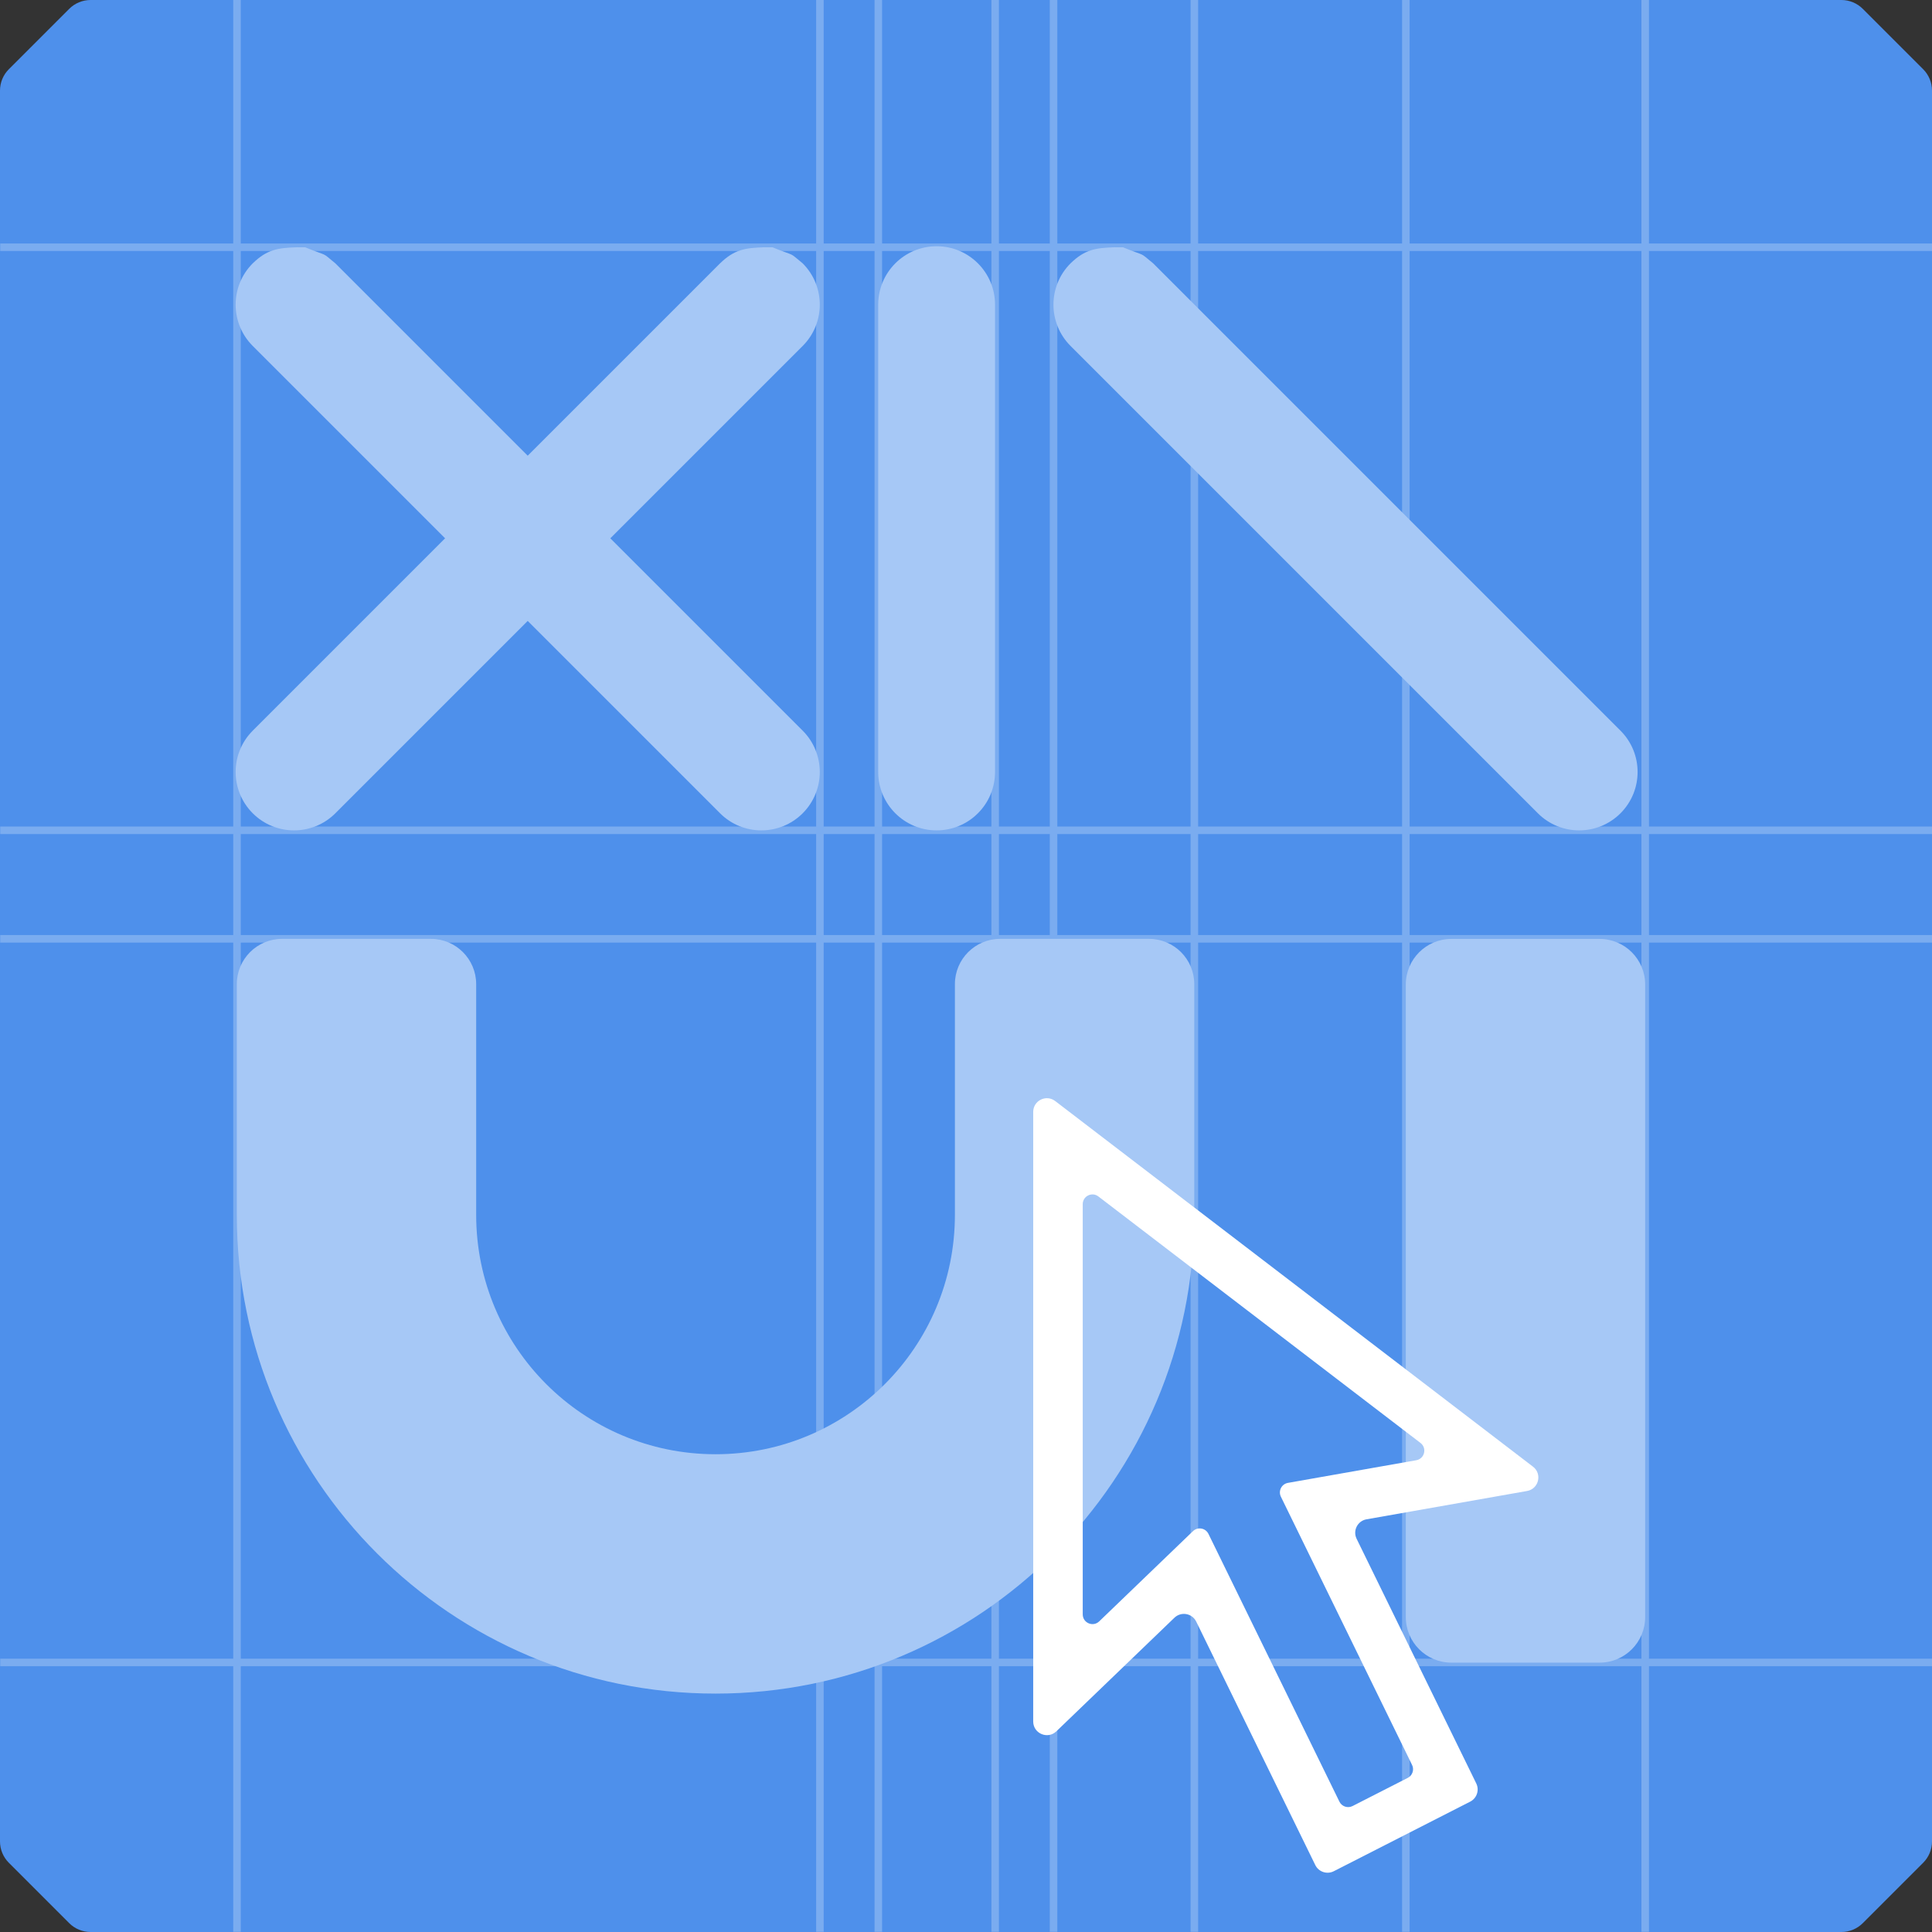 <?xml version="1.0" encoding="utf-8"?>
<svg x="0pt" y="0pt" width="512pt" height="512pt" viewBox="0 0 512 512" xmlns="http://www.w3.org/2000/svg" xmlns:xlink="http://www.w3.org/1999/xlink">
  <rect x="0" y="0" width="512" height="512" fill="#333333" stroke="none"/>
  <!--Generated by AMDN-->
  <g id="Colored">
    <path id="background" style="fill:#4e90eb;fill-opacity:1;fill-rule:nonzero;opacity:1;stroke:none;" d="M488,0 C490.122,0,492.157,0.843,493.657,2.343 C495.524,4.21,497.391,6.077,499.257,7.944 C499.257,7.944,509.657,18.343,509.657,18.343 C511.157,19.843,512,21.878,512,24 C512,24,512,488,512,488 C512,490.122,511.157,492.157,509.657,493.657 C507.79,495.524,505.923,497.391,504.056,499.257 C501.7,501.613,499.344,503.97,496.988,506.326 C496.988,506.326,493.657,509.657,493.657,509.657 C492.157,511.157,490.122,512,488,512 C488,512,24,512,24,512 C21.878,512,19.843,511.157,18.343,509.657 C16.476,507.79,14.609,505.923,12.743,504.056 C12.743,504.056,2.343,493.657,2.343,493.657 C0.843,492.157,0,490.122,0,488 C0,488,0,24,0,24 C0,21.878,0.843,19.843,2.343,18.343 C4.21,16.476,6.077,14.609,7.944,12.743 C10.3,10.387,12.656,8.03,15.012,5.674 C15.012,5.674,18.343,2.343,18.343,2.343 C19.843,0.843,21.878,0,24,0 C24,0,488,0,488,0 z"/>
    <g id="Grid">
      <path id="Path 19" style="fill:#a6c8f6;fill-opacity:1;fill-rule:nonzero;opacity:0.5;stroke:none;" d="M63.81,0 C63.81,0,63.81,64.521,63.81,64.521 C63.81,64.521,216.287,64.521,216.287,64.521 C216.287,64.521,216.287,0,216.287,0 C216.287,0,218.287,0,218.287,0 C218.287,0,218.287,64.521,218.287,64.521 C218.287,64.521,231.766,64.521,231.766,64.521 C231.766,64.521,231.766,0,231.766,0 C231.766,0,233.766,0,233.766,0 C233.766,0,233.766,64.521,233.766,64.521 C233.766,64.521,262.728,64.521,262.728,64.521 C262.728,64.521,262.728,0,262.728,0 C262.728,0,264.728,0,264.728,0 C264.728,0,264.728,64.521,264.728,64.521 C264.728,64.521,278.202,64.521,278.202,64.521 C278.202,64.521,278.202,0,278.202,0 C278.202,0,280.201,0,280.201,0 C280.201,0,280.201,64.521,280.201,64.521 C280.201,64.521,315.517,64.521,315.517,64.521 C315.517,64.521,315.517,0,315.517,0 C315.517,0,317.517,0,317.517,0 C317.517,0,317.517,64.521,317.517,64.521 C317.517,64.521,371.566,64.521,371.566,64.521 C371.566,64.521,371.566,0,371.566,0 C371.566,0,373.566,0,373.566,0 C373.566,0,373.566,64.521,373.566,64.521 C373.566,64.521,434.995,64.521,434.995,64.521 C434.995,64.521,434.995,0,434.995,0 C434.995,0,436.995,0,436.995,0 C436.995,0,436.995,64.521,436.995,64.521 C436.995,64.521,512.06,64.521,512.06,64.521 C512.06,64.521,512.06,66.521,512.06,66.521 C512.06,66.521,436.995,66.521,436.995,66.521 C436.995,66.521,436.995,219.036,436.995,219.036 C436.995,219.036,512.06,219.036,512.06,219.036 C512.06,219.036,512.06,221.036,512.06,221.036 C512.06,221.036,436.995,221.036,436.995,221.036 C436.995,221.036,436.995,247.798,436.995,247.798 C436.995,247.798,512.06,247.798,512.06,247.798 C512.06,247.798,512.06,249.798,512.06,249.798 C512.06,249.798,436.995,249.798,436.995,249.798 C436.995,249.798,436.995,439.566,436.995,439.566 C436.995,439.566,512.06,439.566,512.06,439.566 C512.06,439.566,512.06,441.566,512.06,441.566 C512.06,441.566,436.995,441.566,436.995,441.566 C436.995,441.566,436.995,511.94,436.995,511.94 C436.995,511.94,434.995,511.94,434.995,511.94 C434.995,511.94,434.995,441.566,434.995,441.566 C434.995,441.566,373.566,441.566,373.566,441.566 C373.566,441.566,373.566,511.94,373.566,511.94 C373.566,511.94,371.566,511.94,371.566,511.94 C371.566,511.94,371.566,441.566,371.566,441.566 C371.566,441.566,317.517,441.566,317.517,441.566 C317.517,441.566,317.517,511.94,317.517,511.94 C317.517,511.94,315.517,511.94,315.517,511.94 C315.517,511.94,315.517,441.566,315.517,441.566 C315.517,441.566,280.201,441.566,280.201,441.566 C280.201,441.566,280.201,511.94,280.201,511.94 C280.201,511.94,278.202,511.94,278.202,511.94 C278.202,511.94,278.202,441.566,278.202,441.566 C278.202,441.566,264.728,441.566,264.728,441.566 C264.728,441.566,264.728,511.94,264.728,511.94 C264.728,511.94,262.728,511.94,262.728,511.94 C262.728,511.94,262.728,441.566,262.728,441.566 C262.728,441.566,233.766,441.566,233.766,441.566 C233.766,441.566,233.766,511.94,233.766,511.94 C233.766,511.94,231.766,511.94,231.766,511.94 C231.766,511.94,231.766,441.566,231.766,441.566 C231.766,441.566,218.287,441.566,218.287,441.566 C218.287,441.566,218.287,511.94,218.287,511.94 C218.287,511.94,216.287,511.94,216.287,511.94 C216.287,511.94,216.287,441.566,216.287,441.566 C216.287,441.566,63.81,441.566,63.81,441.566 C63.81,441.566,63.81,511.94,63.81,511.94 C63.81,511.94,61.81,511.94,61.81,511.94 C61.81,511.94,61.81,441.566,61.81,441.566 C61.81,441.566,0.06,441.566,0.06,441.566 C0.06,441.566,0.06,439.566,0.06,439.566 C0.06,439.566,61.81,439.566,61.81,439.566 C61.81,439.566,61.81,249.798,61.81,249.798 C61.81,249.798,0.06,249.798,0.06,249.798 C0.06,249.798,0.06,247.798,0.06,247.798 C0.06,247.798,61.81,247.798,61.81,247.798 C61.81,247.798,61.81,221.036,61.81,221.036 C61.81,221.036,0.06,221.036,0.06,221.036 C0.06,221.036,0.06,219.036,0.06,219.036 C0.06,219.036,61.81,219.036,61.81,219.036 C61.81,219.036,61.81,66.521,61.81,66.521 C61.81,66.521,0.06,66.521,0.06,66.521 C0.06,66.521,0.06,64.521,0.06,64.521 C0.06,64.521,61.81,64.521,61.81,64.521 C61.81,64.521,61.81,0,61.81,0 C61.81,0,63.81,0,63.81,0 z M434.995,249.798 C434.995,249.798,373.566,249.798,373.566,249.798 C373.566,249.798,373.566,439.566,373.566,439.566 C373.566,439.566,434.995,439.566,434.995,439.566 C434.995,439.566,434.995,249.798,434.995,249.798 z M371.566,249.798 C371.566,249.798,317.517,249.798,317.517,249.798 C317.517,249.798,317.517,439.566,317.517,439.566 C317.517,439.566,371.566,439.566,371.566,439.566 C371.566,439.566,371.566,249.798,371.566,249.798 z M315.517,249.798 C315.517,249.798,280.201,249.798,280.201,249.798 C280.201,249.798,280.201,439.566,280.201,439.566 C280.201,439.566,315.517,439.566,315.517,439.566 C315.517,439.566,315.517,249.798,315.517,249.798 z M278.202,249.798 C278.202,249.798,264.728,249.798,264.728,249.798 C264.728,249.798,264.728,439.566,264.728,439.566 C264.728,439.566,278.202,439.566,278.202,439.566 C278.202,439.566,278.202,249.798,278.202,249.798 z M262.728,249.798 C262.728,249.798,233.766,249.798,233.766,249.798 C233.766,249.798,233.766,439.566,233.766,439.566 C233.766,439.566,262.728,439.566,262.728,439.566 C262.728,439.566,262.728,249.798,262.728,249.798 z M231.766,249.798 C231.766,249.798,218.287,249.798,218.287,249.798 C218.287,249.798,218.287,439.566,218.287,439.566 C218.287,439.566,231.766,439.566,231.766,439.566 C231.766,439.566,231.766,249.798,231.766,249.798 z M216.287,249.798 C216.287,249.798,63.81,249.798,63.81,249.798 C63.81,249.798,63.81,439.566,63.81,439.566 C63.81,439.566,216.287,439.566,216.287,439.566 C216.287,439.566,216.287,249.798,216.287,249.798 z M262.728,221.036 C262.728,221.036,233.766,221.036,233.766,221.036 C233.766,221.036,233.766,247.798,233.766,247.798 C233.766,247.798,262.728,247.798,262.728,247.798 C262.728,247.798,262.728,221.036,262.728,221.036 z M434.995,221.036 C434.995,221.036,373.566,221.036,373.566,221.036 C373.566,221.036,373.566,247.798,373.566,247.798 C373.566,247.798,434.995,247.798,434.995,247.798 C434.995,247.798,434.995,221.036,434.995,221.036 z M315.517,221.036 C315.517,221.036,280.201,221.036,280.201,221.036 C280.201,221.036,280.201,247.798,280.201,247.798 C280.201,247.798,315.517,247.798,315.517,247.798 C315.517,247.798,315.517,221.036,315.517,221.036 z M216.287,221.036 C216.287,221.036,63.81,221.036,63.81,221.036 C63.81,221.036,63.81,247.798,63.81,247.798 C63.81,247.798,216.287,247.798,216.287,247.798 C216.287,247.798,216.287,221.036,216.287,221.036 z M371.566,221.036 C371.566,221.036,317.517,221.036,317.517,221.036 C317.517,221.036,317.517,247.798,317.517,247.798 C317.517,247.798,371.566,247.798,371.566,247.798 C371.566,247.798,371.566,221.036,371.566,221.036 z M278.202,221.036 C278.202,221.036,264.728,221.036,264.728,221.036 C264.728,221.036,264.728,247.798,264.728,247.798 C264.728,247.798,278.202,247.798,278.202,247.798 C278.202,247.798,278.202,221.036,278.202,221.036 z M231.766,221.036 C231.766,221.036,218.287,221.036,218.287,221.036 C218.287,221.036,218.287,247.798,218.287,247.798 C218.287,247.798,231.766,247.798,231.766,247.798 C231.766,247.798,231.766,221.036,231.766,221.036 z M434.995,66.521 C434.995,66.521,373.566,66.521,373.566,66.521 C373.566,66.521,373.566,219.036,373.566,219.036 C373.566,219.036,434.995,219.036,434.995,219.036 C434.995,219.036,434.995,66.521,434.995,66.521 z M371.566,66.521 C371.566,66.521,317.517,66.521,317.517,66.521 C317.517,66.521,317.517,219.036,317.517,219.036 C317.517,219.036,371.566,219.036,371.566,219.036 C371.566,219.036,371.566,66.521,371.566,66.521 z M315.517,66.521 C315.517,66.521,280.201,66.521,280.201,66.521 C280.201,66.521,280.201,219.036,280.201,219.036 C280.201,219.036,315.517,219.036,315.517,219.036 C315.517,219.036,315.517,66.521,315.517,66.521 z M278.202,66.521 C278.202,66.521,264.728,66.521,264.728,66.521 C264.728,66.521,264.728,219.036,264.728,219.036 C264.728,219.036,278.202,219.036,278.202,219.036 C278.202,219.036,278.202,66.521,278.202,66.521 z M262.728,66.521 C262.728,66.521,233.766,66.521,233.766,66.521 C233.766,66.521,233.766,219.036,233.766,219.036 C233.766,219.036,262.728,219.036,262.728,219.036 C262.728,219.036,262.728,66.521,262.728,66.521 z M231.766,66.521 C231.766,66.521,218.287,66.521,218.287,66.521 C218.287,66.521,218.287,219.036,218.287,219.036 C218.287,219.036,231.766,219.036,231.766,219.036 C231.766,219.036,231.766,66.521,231.766,66.521 z M216.287,66.521 C216.287,66.521,63.81,66.521,63.81,66.521 C63.81,66.521,63.81,219.036,63.81,219.036 C63.81,219.036,216.287,219.036,216.287,219.036 C216.287,219.036,216.287,66.521,216.287,66.521 z"/>
    </g>
    <g id="Group">
      <path id="Path 260" style="fill:#a6c8f6;fill-opacity:1;fill-rule:nonzero;opacity:1;stroke:none;" d="M80.883,65.538 C87.412,68.201,84.893,66.538,88.873,69.788 C88.873,69.788,139.849,120.766,139.849,120.766 C139.849,120.766,185.503,75.11,185.503,75.11 C189.858,70.757,189.858,70.757,190.825,69.788 C194.639,66.098,197.452,65.703,202.5,65.529 C202.5,65.529,204.728,65.538,204.728,65.538 C211.257,68.201,208.738,66.538,212.718,69.788 C218.763,75.835,218.763,85.637,212.718,91.682 C211.749,92.649,211.749,92.649,207.397,97.003 C207.397,97.003,161.742,142.658,161.742,142.658 C161.742,142.658,212.718,193.633,212.718,193.633 C218.763,199.68,218.763,209.482,212.718,215.527 C206.672,221.573,196.869,221.573,190.825,215.527 C190.825,215.527,139.849,164.551,139.849,164.551 C139.849,164.551,116.086,188.312,116.086,188.312 C116.086,188.312,94.195,210.205,94.195,210.205 C89.84,214.56,89.84,214.56,88.873,215.527 C82.827,221.573,73.025,221.573,66.98,215.527 C60.935,209.482,60.935,199.68,66.98,193.633 C67.947,192.666,67.947,192.666,72.301,188.312 C72.301,188.312,117.955,142.658,117.955,142.658 C117.955,142.658,66.98,91.682,66.98,91.682 C60.935,85.637,60.935,75.835,66.98,69.788 C70.794,66.098,73.606,65.703,78.656,65.529 C78.656,65.529,80.883,65.538,80.883,65.538 z"/>
      <path id="Path 263" style="fill:#a6c8f6;fill-opacity:1;fill-rule:nonzero;opacity:1;stroke:none;" d="M248.213,65.256 C256.762,65.256,263.694,72.185,263.694,80.736 C263.694,204.162,263.706,162.881,263.694,204.581 C263.694,213.13,256.762,220.061,248.213,220.061 C239.663,220.061,232.733,213.13,232.733,204.581 C232.733,204.581,232.733,80.736,232.733,80.736 C232.733,72.185,239.663,65.256,248.213,65.256 z"/>
      <path id="Path 265" style="fill:#a6c8f6;fill-opacity:1;fill-rule:nonzero;opacity:1;stroke:none;" d="M295.384,65.529 C295.384,65.529,297.612,65.538,297.612,65.538 C304.141,68.201,301.622,66.538,305.6,69.788 C306.569,70.757,306.569,70.757,310.923,75.11 C310.923,75.11,424.124,188.312,424.124,188.312 C428.478,192.666,428.478,192.666,429.447,193.633 C435.492,199.68,435.492,209.482,429.447,215.527 C423.4,221.573,413.598,221.573,407.553,215.527 C407.553,215.527,283.709,91.682,283.709,91.682 C277.662,85.637,277.662,75.835,283.709,69.788 C287.521,66.098,290.335,65.703,295.384,65.529 z"/>
    </g>
    <g id="Group">
      <path id="Compound Group" style="fill:#a6c8f6;fill-opacity:1;fill-rule:evenodd;opacity:1;stroke:none;" d="M304.496,248.808 C311.122,248.808,316.494,254.179,316.494,260.805 C316.494,260.805,316.494,321.953,316.494,321.953 C316.494,392.03,259.689,448.821,189.625,448.821 C119.549,448.821,62.757,392.03,62.757,321.953 C62.757,321.953,62.757,260.805,62.757,260.805 C62.757,254.179,68.129,248.808,74.755,248.808 C74.755,248.808,114.194,248.808,114.194,248.808 C120.82,248.808,126.191,254.179,126.191,260.805 C126.191,260.805,126.191,321.953,126.191,321.953 C126.191,356.991,154.587,385.387,189.625,385.387 C224.664,385.387,253.06,356.991,253.06,321.953 C253.06,321.953,253.06,260.805,253.06,260.805 C253.06,254.179,258.431,248.808,265.057,248.808 C265.057,248.808,304.496,248.808,304.496,248.808 z"/>
      <path id="Compound Group" style="fill:#a6c8f6;fill-opacity:1;fill-rule:evenodd;opacity:1;stroke:none;" d="M384.629,440.618 C377.959,440.618,372.552,435.21,372.552,428.54 C372.552,428.54,372.552,260.902,372.552,260.902 C372.552,254.232,377.959,248.825,384.629,248.825 C384.629,248.825,423.909,248.825,423.909,248.825 C430.579,248.825,435.986,254.232,435.986,260.902 C435.986,260.902,435.986,428.54,435.986,428.54 C435.986,435.21,430.579,440.618,423.909,440.618 C423.909,440.618,384.629,440.618,384.629,440.618 z"/>
    </g>
    <g id="Group">
      <path id="Compound Group" style="fill:#ffffff;fill-opacity:1;fill-rule:evenodd;opacity:1;stroke:none;" d="M339.905,476.554 C328.888,454.027,326.849,449.859,317.006,429.732 C315.926,427.524,313.008,427.009,311.237,428.713 C300.807,438.748,290.377,448.783,279.947,458.818 C277.645,461.033,273.81,459.401,273.81,456.206 C273.81,456.206,273.81,294.665,273.81,294.665 C273.81,291.662,277.252,289.962,279.637,291.787 C321.844,324.084,364.05,356.382,406.256,388.679 C408.762,390.597,407.791,394.579,404.683,395.127 C390.503,397.629,376.322,400.131,362.141,402.633 C359.767,403.052,358.456,405.629,359.515,407.794 C370.085,429.407,380.655,451.019,391.226,472.631 C392.095,474.408,391.379,476.553,389.617,477.452 C389.617,477.452,353.467,495.894,353.467,495.894 C351.663,496.815,349.454,496.078,348.564,494.258 C348.564,494.258,339.905,476.554,339.905,476.554 z M316.151,405.77 C317.41,404.559,319.484,404.925,320.252,406.495 C320.252,406.495,354.958,477.457,354.958,477.457 C355.591,478.75,357.161,479.274,358.444,478.62 C363.32,476.132,368.196,473.645,373.073,471.157 C374.325,470.518,374.834,468.993,374.216,467.73 C362.628,444.036,351.04,420.342,339.451,396.647 C338.698,395.108,339.63,393.276,341.318,392.978 C341.318,392.978,375.326,386.978,375.326,386.978 C377.535,386.588,378.226,383.758,376.444,382.395 C347.989,360.619,319.533,338.844,291.078,317.069 C289.383,315.772,286.936,316.981,286.936,319.115 C286.936,319.115,286.936,427.825,286.936,427.825 C286.936,430.097,289.662,431.257,291.299,429.682 C297.812,423.415,299.277,422.006,308.169,413.45 C308.169,413.45,316.151,405.77,316.151,405.77 z"/>
    </g>
  </g>
</svg>
